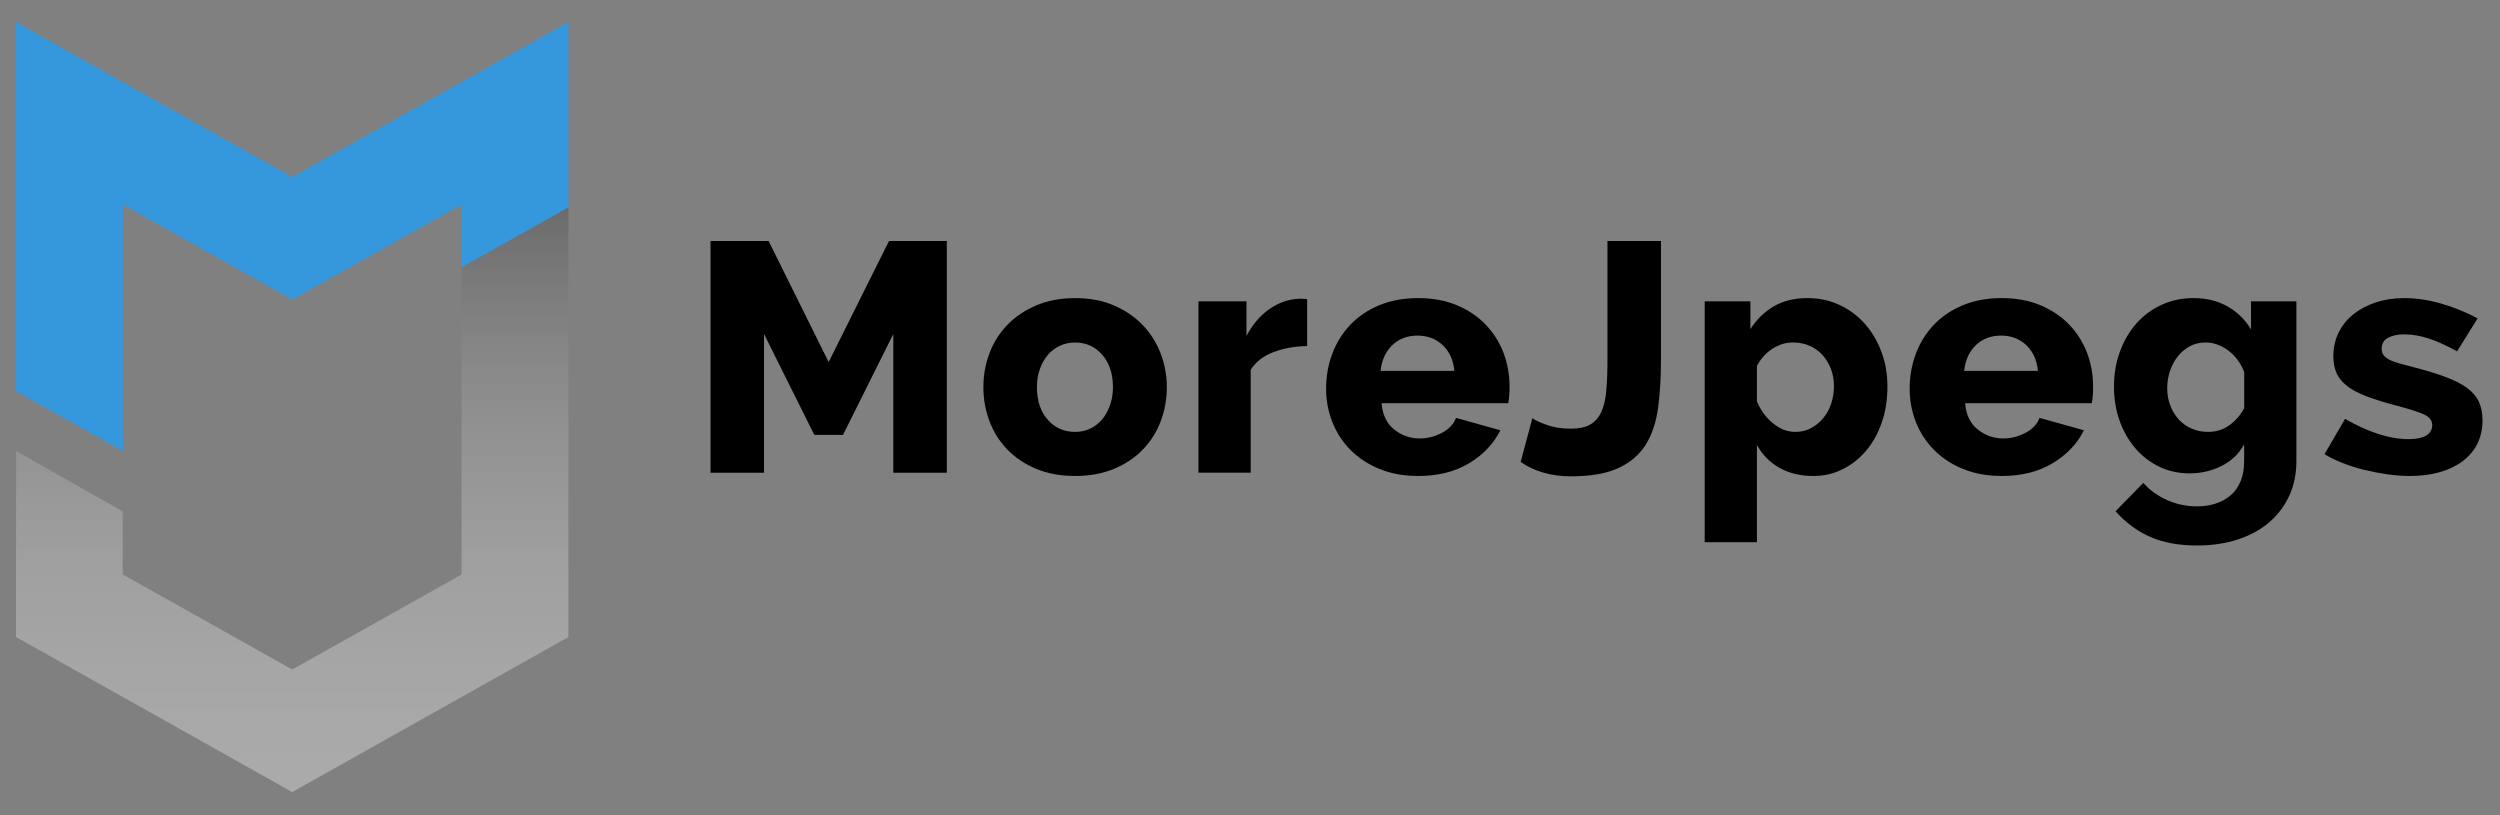 <?xml version="1.0" encoding="utf-8"?>
<!-- Generator: Adobe Illustrator 24.2.3, SVG Export Plug-In . SVG Version: 6.00 Build 0)  -->
<svg version="1.1" id="Layer_1" xmlns="http://www.w3.org/2000/svg" xmlns:xlink="http://www.w3.org/1999/xlink" x="0px" y="0px"
	 viewBox="0 0 1000 326" style="enable-background:new 0 0 1000 326;" xml:space="preserve">
<rect x="0" y="0" width="1000" height="326" fill="#808080" stroke="none"/>
<style type="text/css">
	.st0{fill:#3598DC;}
	.st1{fill:url(#SVGID_1_);}
	.st2{fill:url(#SVGID_2_);}
	.st3{fill:url(#SVGID_3_);}
	.st4{fill:url(#SVGID_4_);}
	.st5{fill:url(#SVGID_5_);}
	.st6{fill:url(#SVGID_6_);}
	.st7{fill:#FFFFFF;}
	.st8{fill:url(#SVGID_7_);}
	.st9{fill:url(#SVGID_8_);}
	.st10{fill:url(#SVGID_9_);}
	.st11{fill:url(#SVGID_10_);}
	.st12{fill:url(#SVGID_11_);}
	.st13{fill:url(#SVGID_12_);}
	.st14{fill:url(#SVGID_13_);}
	.st15{fill:url(#SVGID_14_);}
	.st16{fill:url(#SVGID_15_);}
	.st17{fill:url(#SVGID_16_);}
</style>
<g>
	<g>
		<g>
			<path d="M357.32,189.09V133.6l-20.11,40.34h-11.49l-20.11-40.34v55.49h-21.41v-92.7h23.24l24.02,48.44l24.15-48.44h23.11v92.7
				H357.32z"/>
			<path d="M430.04,190.39c-5.83,0-11.03-0.96-15.6-2.87c-4.57-1.91-8.42-4.5-11.56-7.77c-3.13-3.26-5.51-7.05-7.12-11.36
				c-1.61-4.31-2.41-8.81-2.41-13.51s0.8-9.21,2.41-13.51c1.61-4.31,3.98-8.1,7.12-11.36c3.13-3.26,6.99-5.88,11.56-7.83
				c4.57-1.96,9.77-2.94,15.6-2.94s11.01,0.98,15.54,2.94c4.52,1.96,8.35,4.57,11.49,7.83c3.13,3.26,5.53,7.05,7.18,11.36
				c1.65,4.31,2.48,8.81,2.48,13.51s-0.8,9.2-2.41,13.51c-1.61,4.31-3.98,8.1-7.12,11.36c-3.13,3.27-6.98,5.86-11.56,7.77
				C441.08,189.43,435.88,190.39,430.04,190.39z M414.77,154.88c0,5.4,1.43,9.72,4.31,12.99c2.87,3.26,6.52,4.89,10.96,4.89
				c2.17,0,4.18-0.43,6.01-1.3c1.82-0.87,3.41-2.09,4.76-3.65c1.34-1.57,2.41-3.46,3.19-5.68c0.78-2.22,1.18-4.64,1.18-7.25
				c0-5.4-1.43-9.73-4.31-12.99c-2.87-3.26-6.48-4.89-10.83-4.89c-2.17,0-4.2,0.43-6.07,1.3c-1.87,0.87-3.48,2.09-4.83,3.66
				c-1.34,1.57-2.41,3.46-3.19,5.68C415.16,149.85,414.77,152.27,414.77,154.88z"/>
			<path d="M522.87,138.43c-5.05,0.08-9.6,0.91-13.64,2.48c-4.04,1.57-7.03,3.92-8.95,7.05v41.12h-20.89v-68.54h19.2v13.84
				c2.43-4.61,5.5-8.21,9.2-10.77c3.7-2.57,7.63-3.94,11.81-4.11c1.74,0,2.83,0.04,3.26,0.13V138.43z"/>
			<path d="M567.26,190.39c-5.74,0-10.89-0.93-15.47-2.81c-4.57-1.87-8.44-4.41-11.62-7.64c-3.18-3.22-5.6-6.94-7.25-11.16
				s-2.48-8.64-2.48-13.25c0-4.96,0.83-9.64,2.48-14.04c1.65-4.39,4.04-8.24,7.18-11.55c3.13-3.31,6.99-5.92,11.56-7.83
				s9.77-2.87,15.6-2.87s11.01,0.96,15.54,2.87c4.53,1.91,8.35,4.5,11.49,7.77c3.13,3.27,5.51,7.03,7.12,11.29
				c1.61,4.27,2.41,8.75,2.41,13.45c0,1.22-0.04,2.41-0.13,3.59c-0.09,1.18-0.22,2.2-0.4,3.07h-50.65
				c0.35,4.61,2.03,8.12,5.03,10.51c3,2.4,6.42,3.59,10.24,3.59c3.04,0,5.99-0.74,8.82-2.22c2.83-1.48,4.72-3.48,5.67-6.01
				l17.75,4.96c-2.7,5.4-6.87,9.79-12.53,13.19C581.97,188.7,575.17,190.39,567.26,190.39z M581.75,148.35
				c-0.43-4.35-2-7.79-4.7-10.32c-2.7-2.52-6.05-3.79-10.05-3.79c-4.09,0-7.46,1.29-10.12,3.85c-2.65,2.57-4.2,5.99-4.64,10.25
				H581.75z"/>
			<path d="M612.95,167.28c0.87,0.7,2.72,1.57,5.55,2.61c2.83,1.05,6.12,1.57,9.87,1.57c3.21,0,5.78-0.54,7.7-1.63
				c1.91-1.09,3.39-2.76,4.44-5.03c1.04-2.26,1.71-5.16,2.02-8.68c0.31-3.53,0.46-7.73,0.46-12.6V96.39h21.41v47.13
				c0,7.05-0.38,13.47-1.12,19.26c-0.74,5.79-2.34,10.73-4.82,14.82c-2.48,4.09-6.12,7.27-10.9,9.53c-4.78,2.26-11.19,3.4-19.19,3.4
				c-7.84,0-14.54-1.92-20.11-5.75L612.95,167.28z"/>
			<path d="M725.36,190.39c-5.22,0-9.75-1.09-13.57-3.26c-3.84-2.17-6.84-5.22-9.02-9.14v38.9h-20.89v-96.35h18.28v11.1
				c2.52-3.91,5.65-6.96,9.4-9.14c3.74-2.17,8.22-3.26,13.44-3.26c4.62,0,8.88,0.91,12.8,2.74c3.91,1.83,7.29,4.33,10.11,7.51
				c2.83,3.18,5.05,6.92,6.66,11.23c1.6,4.31,2.41,8.94,2.41,13.9c0,5.14-0.74,9.88-2.22,14.23c-1.47,4.35-3.54,8.12-6.2,11.29
				c-2.66,3.18-5.78,5.68-9.4,7.5C733.56,189.48,729.62,190.39,725.36,190.39z M718.18,172.76c2.26,0,4.33-0.5,6.2-1.5
				c1.87-1,3.5-2.33,4.89-3.98c1.39-1.65,2.46-3.59,3.2-5.81c0.74-2.22,1.11-4.55,1.11-6.99c0-2.52-0.42-4.85-1.24-6.98
				c-0.83-2.13-1.97-3.98-3.4-5.55c-1.43-1.57-3.15-2.79-5.15-3.66c-2.01-0.87-4.23-1.3-6.66-1.3c-2.88,0-5.62,0.85-8.22,2.55
				s-4.66,3.98-6.14,6.86v14.1c1.39,3.48,3.51,6.4,6.34,8.75C711.93,171.59,714.96,172.76,718.18,172.76z"/>
			<path d="M800.68,190.39c-5.74,0-10.89-0.93-15.47-2.81c-4.57-1.87-8.44-4.41-11.62-7.64c-3.18-3.22-5.6-6.94-7.25-11.16
				c-1.65-4.22-2.48-8.64-2.48-13.25c0-4.96,0.83-9.64,2.48-14.04c1.65-4.39,4.04-8.24,7.18-11.55s6.99-5.92,11.56-7.83
				c4.57-1.91,9.77-2.87,15.6-2.87s11.01,0.96,15.54,2.87s8.35,4.5,11.49,7.77c3.13,3.27,5.51,7.03,7.12,11.29
				c1.61,4.27,2.41,8.75,2.41,13.45c0,1.22-0.04,2.41-0.13,3.59c-0.09,1.18-0.22,2.2-0.4,3.07h-50.65
				c0.35,4.61,2.03,8.12,5.03,10.51c3,2.4,6.42,3.59,10.24,3.59c3.04,0,5.99-0.74,8.82-2.22c2.83-1.48,4.72-3.48,5.67-6.01
				l17.75,4.96c-2.7,5.4-6.87,9.79-12.53,13.19C815.39,188.7,808.6,190.39,800.68,190.39z M815.18,148.35
				c-0.43-4.35-2-7.79-4.7-10.32c-2.7-2.52-6.05-3.79-10.05-3.79c-4.09,0-7.46,1.29-10.12,3.85c-2.65,2.57-4.2,5.99-4.64,10.25
				H815.18z"/>
			<path d="M875.88,189.35c-4.53,0-8.64-0.91-12.34-2.74c-3.7-1.83-6.87-4.31-9.53-7.44c-2.65-3.13-4.72-6.79-6.2-10.97
				s-2.22-8.66-2.22-13.45c0-5.05,0.79-9.73,2.35-14.03c1.57-4.31,3.75-8.05,6.52-11.23c2.79-3.17,6.14-5.68,10.05-7.51
				c3.92-1.82,8.22-2.74,12.93-2.74c5.13,0,9.66,1.11,13.57,3.33c3.92,2.22,7.06,5.29,9.4,9.2v-11.23h18.15v63.84
				c0,5.22-0.98,9.93-2.94,14.1c-1.96,4.18-4.69,7.72-8.17,10.64s-7.65,5.16-12.53,6.73c-4.88,1.57-10.23,2.35-16.06,2.35
				c-7.39,0-13.71-1.17-18.93-3.52c-5.22-2.35-9.79-5.74-13.71-10.18l11.1-11.36c2.52,2.87,5.67,5.16,9.46,6.86
				c3.79,1.7,7.82,2.55,12.08,2.55c2.52,0,4.91-0.35,7.18-1.05c2.26-0.7,4.27-1.76,6.01-3.2c1.74-1.43,3.11-3.31,4.11-5.62
				c1-2.3,1.5-5.07,1.5-8.29v-6.66c-2.09,3.83-5.11,6.72-9.08,8.68C884.65,188.37,880.41,189.35,875.88,189.35z M883.2,172.76
				c3.22,0,6.07-0.89,8.55-2.67c2.48-1.78,4.46-4.07,5.94-6.86v-14.36c-1.39-3.66-3.53-6.55-6.4-8.68c-2.88-2.13-5.92-3.2-9.14-3.2
				c-2.26,0-4.33,0.5-6.2,1.5c-1.87,1-3.48,2.35-4.83,4.05c-1.34,1.7-2.39,3.65-3.13,5.87c-0.74,2.22-1.11,4.5-1.11,6.86
				c0,2.53,0.42,4.85,1.25,6.98c0.82,2.14,1.96,3.98,3.39,5.55c1.43,1.57,3.15,2.78,5.16,3.65
				C878.67,172.33,880.85,172.76,883.2,172.76z"/>
			<path d="M964.02,190.39c-2.88,0-5.86-0.22-8.95-0.65c-3.09-0.43-6.16-1.02-9.2-1.76c-3.04-0.74-5.96-1.65-8.75-2.74
				c-2.79-1.09-5.22-2.28-7.32-3.59l8.23-14.1c4.52,2.61,8.92,4.61,13.18,6.01c4.27,1.39,8.36,2.09,12.28,2.09
				c3.04,0,5.37-0.47,6.98-1.43c1.61-0.96,2.42-2.35,2.42-4.18c0-1.83-1.09-3.24-3.26-4.25c-2.18-1-5.92-2.19-11.23-3.59
				c-4.62-1.22-8.53-2.44-11.75-3.66c-3.22-1.22-5.81-2.59-7.77-4.11c-1.96-1.52-3.37-3.24-4.24-5.16s-1.3-4.18-1.3-6.79
				c0-3.48,0.72-6.66,2.16-9.53c1.43-2.87,3.41-5.31,5.94-7.31c2.52-2,5.51-3.57,8.95-4.7c3.43-1.13,7.2-1.7,11.29-1.7
				c4.78,0,9.68,0.72,14.69,2.16c5,1.43,9.9,3.42,14.68,5.94l-8.22,13.19c-4.26-2.35-8.07-4.07-11.42-5.16
				c-3.35-1.09-6.59-1.63-9.73-1.63c-2.61,0-4.76,0.45-6.47,1.37c-1.69,0.91-2.54,2.37-2.54,4.37c0,0.96,0.22,1.76,0.65,2.41
				c0.43,0.66,1.15,1.27,2.16,1.83c1,0.57,2.32,1.09,3.97,1.57c1.66,0.48,3.71,1.02,6.14,1.63c5.05,1.31,9.31,2.61,12.79,3.92
				c3.48,1.3,6.32,2.76,8.49,4.37s3.74,3.46,4.7,5.55c0.96,2.09,1.44,4.57,1.44,7.44c0,3.4-0.68,6.46-2.03,9.2
				c-1.35,2.74-3.29,5.07-5.81,6.98c-2.52,1.92-5.57,3.4-9.13,4.44S968.45,190.39,964.02,190.39z"/>
		</g>
	</g>
	<polygon class="st0" points="49.14,81.78 116.61,119.65 116.88,119.8 175,87.18 184.63,81.77 184.63,104.35 184.63,105.97 
		184.63,106.96 227.37,82.97 227.37,45.28 227.37,8.77 116.88,70.79 6.39,8.77 6.39,156.42 49.14,180.41 	"/>
	<linearGradient id="SVGID_1_" gradientUnits="userSpaceOnUse" x1="116.884" y1="-56.681" x2="116.884" y2="741.652">
		<stop  offset="0" style="stop-color:#000000"/>
		<stop  offset="0.084" style="stop-color:#363636;stop-opacity:0.916"/>
		<stop  offset="0.169" style="stop-color:#646464;stop-opacity:0.831"/>
		<stop  offset="0.26" style="stop-color:#8E8E8E;stop-opacity:0.74"/>
		<stop  offset="0.355" style="stop-color:#B1B1B1;stop-opacity:0.645"/>
		<stop  offset="0.455" style="stop-color:#CDCDCD;stop-opacity:0.545"/>
		<stop  offset="0.561" style="stop-color:#E3E3E3;stop-opacity:0.439"/>
		<stop  offset="0.677" style="stop-color:#F3F3F3;stop-opacity:0.323"/>
		<stop  offset="0.81" style="stop-color:#FCFCFC;stop-opacity:0.19"/>
		<stop  offset="1" style="stop-color:#FFFFFF;stop-opacity:0"/>
	</linearGradient>
	<polygon class="st1" points="184.63,106.92 184.63,229.79 116.88,267.81 49.09,229.76 49.09,204.57 6.46,180.42 6.39,254.81 
		116.61,316.67 116.88,316.82 175,284.2 227.37,254.81 227.37,242.3 227.37,230.42 227.37,205.8 227.37,82.93 	"/>
</g>
</svg>
